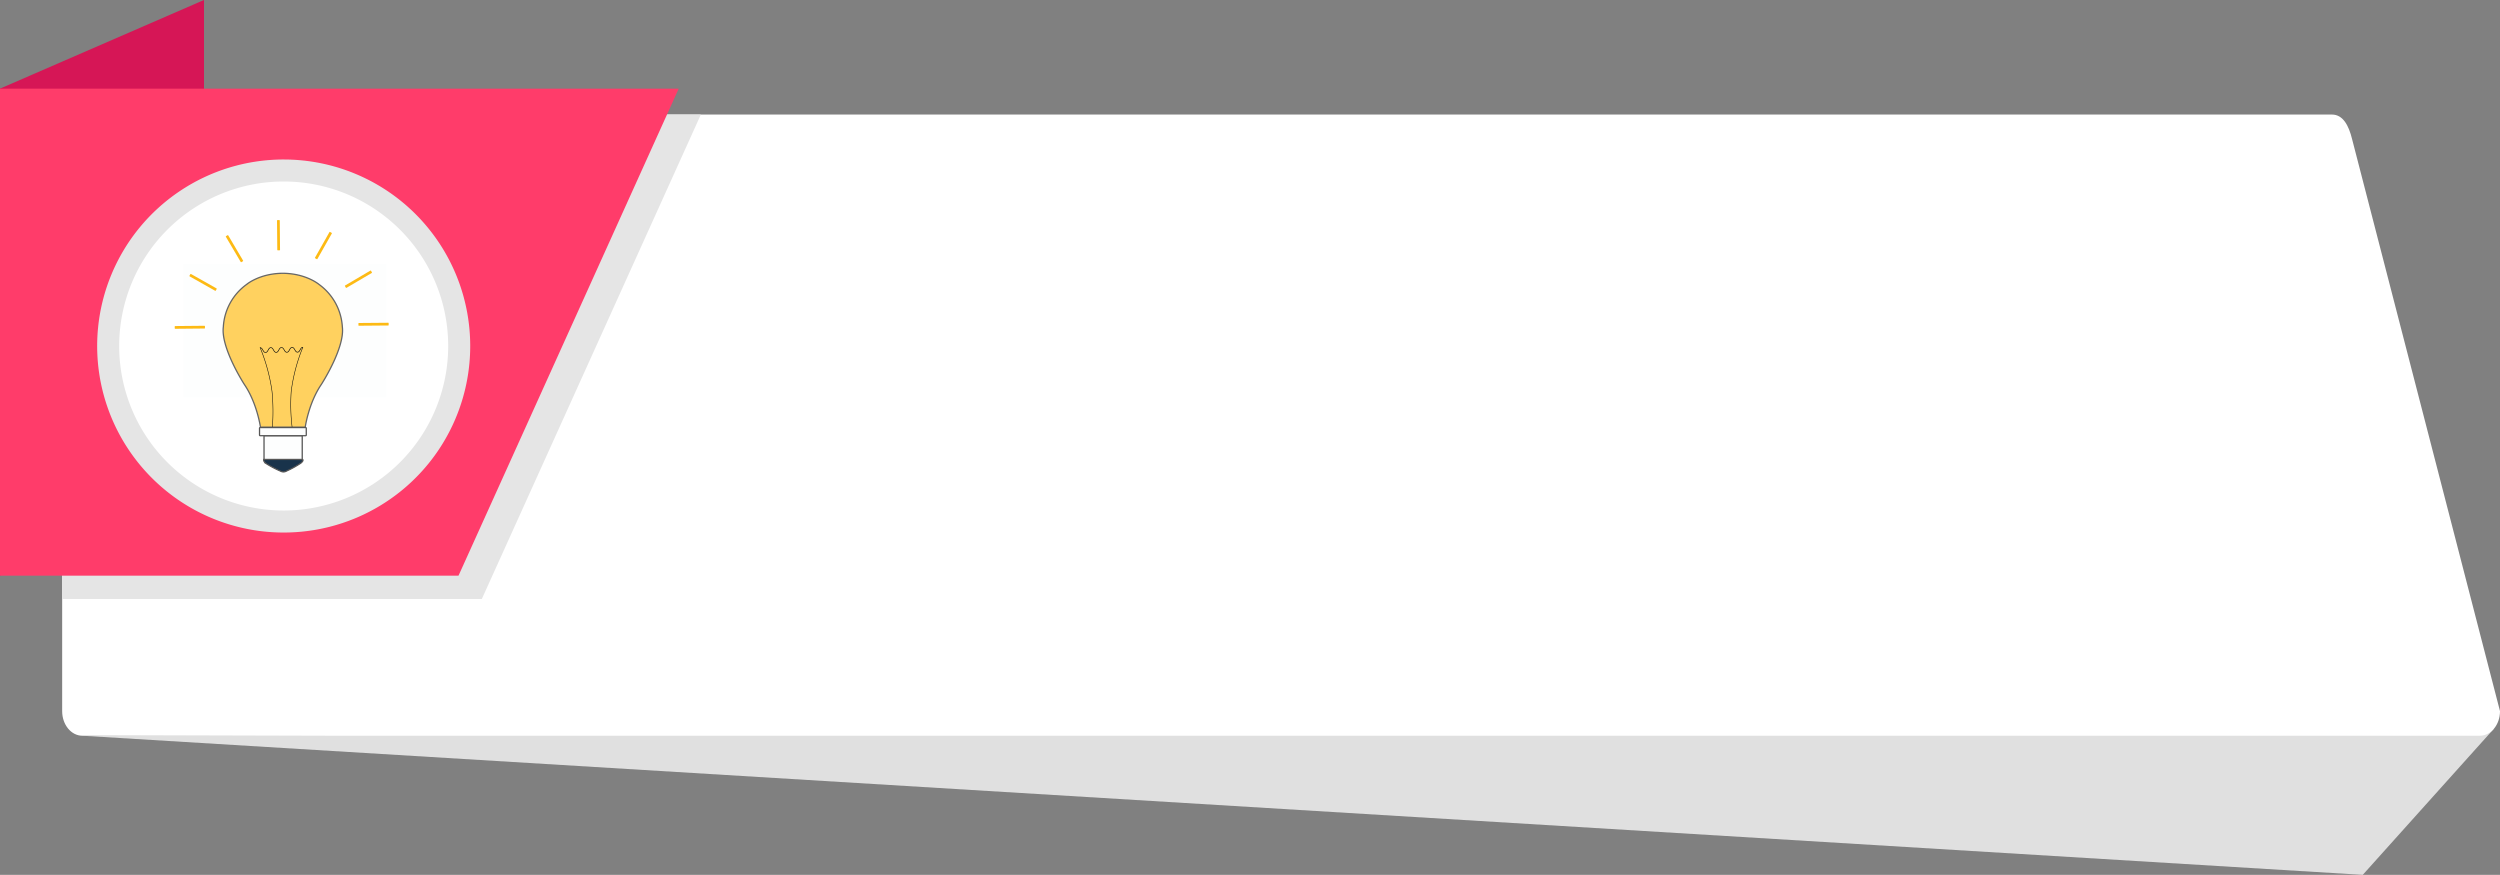 <svg id="Group_4974" data-name="Group 4974" xmlns="http://www.w3.org/2000/svg" width="968.057" height="338.762" viewBox="0 0 968.057 338.762">
  <rect x="0" y="0" width="968.057" height="338.762" fill="#808080" stroke="none"/>
  <g id="Group_4941" data-name="Group 4941">
    <g id="Group_4940" data-name="Group 4940">
      <g id="Group_4935" data-name="Group 4935">
        <path id="Path_14818" data-name="Path 14818" d="M1632.663,268.679l-50.769,56.568-883.03-53.87Z" transform="translate(-666.977 13.515)" fill="#e0e0e0"/>
        <path id="Path_14819" data-name="Path 14819" d="M1640.252,420.671c0,5.251-3.5,9.509-7.812,9.509H704.082c-4.315,0-7.815-4.258-7.815-9.509V199.152c0-5.251,3.5-9.509,7.815-9.509h871.079c4.316,0,6.524,4.273,7.812,9.509Z" transform="translate(-672.194 -145.289)" fill="#fff"/>
        <g id="Group_4934" data-name="Group 4934">
          <path id="Path_14820" data-name="Path 14820" d="M858.768,377.226,943.58,189.643H696.267V377.226Z" transform="translate(-672.193 -145.289)" fill="#e5e5e5"/>
          <path id="Path_14821" data-name="Path 14821" d="M767.261,174.9l-78.993,34.327V397.813l78.993-56.677Z" transform="translate(-688.267 -174.904)" fill="#d61656"/>
          <path id="Path_14822" data-name="Path 14822" d="M865.814,374.893H688.267V186.311h262.81Z" transform="translate(-688.267 -151.984)" fill="#ff3c6a"/>
        </g>
      </g>
      <path id="Path_14823" data-name="Path 14823" d="M845.222,267.65A72.226,72.226,0,1,1,773,195.427,72.225,72.225,0,0,1,845.222,267.65Z" transform="translate(-663.144 -133.667)" fill="#e5e5e5" style="mix-blend-mode: multiply;isolation: isolate"/>
      <path id="Path_14824" data-name="Path 14824" d="M831,261.957a63.7,63.7,0,1,1-63.7-63.7A63.7,63.7,0,0,1,831,261.957Z" transform="translate(-657.45 -127.975)" fill="#fff"/>
    </g>
    <rect id="Rectangle_825" data-name="Rectangle 825" width="78.59" height="51.595" transform="translate(71.012 102.279)" fill="#fdfefe"/>
  </g>
  <g id="Group_4967" data-name="Group 4967" transform="translate(67.656 85.219)">
    <rect id="Rectangle_826" data-name="Rectangle 826" width="11.702" height="1.062" rx="0.172" transform="translate(0 41.038) rotate(-0.538)" fill="#fdba14"/>
    <rect id="Rectangle_827" data-name="Rectangle 827" width="11.702" height="1.062" rx="0.172" transform="matrix(0.871, 0.492, -0.492, 0.871, 6.144, 20.788)" fill="#fdba14"/>
    <rect id="Rectangle_828" data-name="Rectangle 828" width="11.702" height="1.062" rx="0.172" transform="translate(76.448 20.391) rotate(149.51)" fill="#fdba14"/>
    <path id="Rectangle_829" data-name="Rectangle 829" d="M.172,0H11.53A.171.171,0,0,1,11.7.171V.89a.172.172,0,0,1-.172.172H.172A.172.172,0,0,1,0,.89V.172A.172.172,0,0,1,.172,0Z" transform="translate(82.843 40.819) rotate(179.519)" fill="#fdba14"/>
    <path id="Path_14846" data-name="Path 14846" d="M763.139,230.811a21.833,21.833,0,0,0-8.986-16.4s-5-4.282-14.071-4.342c-9.07.06-14.05,4.342-14.05,4.342a21.777,21.777,0,0,0-8.971,16.4c-1.044,8.137,8.146,22.308,8.146,22.308,4.941,7.267,6.229,16.554,6.229,16.554h17.33s1.288-9.287,6.229-16.554C755,253.119,764.186,238.948,763.139,230.811Z" transform="translate(-698.235 -189.462)" fill="#ffd15f" stroke="#666" stroke-miterlimit="10" stroke-width="0.5"/>
    <g id="Group_4966" data-name="Group 4966" transform="translate(32.969 49.17)">
      <path id="Path_14847" data-name="Path 14847" d="M730.436,219.569l.039.006a.1.1,0,0,1,.054.132,68.111,68.111,0,0,0-4.475,16.933,72.522,72.522,0,0,0,.319,13.722.1.1,0,0,1-.087.111.1.1,0,0,1-.111-.087,72.678,72.678,0,0,1-.319-13.767,68.305,68.305,0,0,1,4.49-16.99A.1.1,0,0,1,730.436,219.569Z" transform="translate(-713.81 -219.548)" fill="#020608"/>
      <path id="Path_14848" data-name="Path 14848" d="M721.812,219.62a.106.106,0,0,1,.093.06,69.589,69.589,0,0,1,4.592,16.906,81.058,81.058,0,0,1,.154,13.764.1.1,0,0,1-.108.09.1.1,0,0,1-.09-.105,81.012,81.012,0,0,0-.154-13.728,69.373,69.373,0,0,0-4.577-16.846.1.1,0,0,1,.051-.132Z" transform="translate(-721.692 -219.445)" fill="#020608"/>
      <path id="Path_14849" data-name="Path 14849" d="M738.332,219.562a.12.12,0,0,1,.12.117.123.123,0,0,1-.117.123c-.445,0-.677.421-.921.867-.265.485-.542.984-1.126.99h-.009c-.581,0-.863-.494-1.137-.969-.25-.436-.488-.852-.93-.852l-.006,0c-.445,0-.674.421-.918.867-.268.485-.542.984-1.129.99h-.009c-.581,0-.863-.493-1.135-.969-.253-.439-.487-.852-.93-.852h-.006c-.445.006-.677.424-.921.867-.265.485-.539.987-1.125.993h-.009c-.581,0-.864-.493-1.138-.972-.25-.436-.484-.849-.927-.849h-.006c-.445.006-.677.424-.921.867-.265.485-.539.987-1.126.993s-.87-.491-1.147-.972c-.25-.439-.491-.855-.933-.849a.123.123,0,0,1-.123-.117.125.125,0,0,1,.12-.123h.009c.581,0,.864.493,1.134.972.253.436.488.849.93.849h.006c.445,0,.677-.424.921-.867.265-.485.539-.987,1.126-.99h.009c.581,0,.864.491,1.138.969.25.436.484.849.927.849h.006c.445,0,.677-.424.921-.867.265-.485.539-.984,1.125-.99h.009c.581,0,.864.494,1.137.969.25.436.488.849.927.849h.006c.449,0,.677-.421.921-.867.265-.485.542-.984,1.126-.99h.012c.578,0,.861.493,1.135.969.25.436.487.849.93.849h.006c.445,0,.677-.421.918-.867.268-.484.542-.984,1.129-.99Z" transform="translate(-721.706 -219.562)" fill="#020608"/>
    </g>
    <path id="Path_14850" data-name="Path 14850" d="M737.293,234.057l-7.451-.039h0l-7.547-.009s-.511.524.77,1.577a38.543,38.543,0,0,0,5.564,2.952,2.619,2.619,0,0,0,1.258.352h0a2.605,2.605,0,0,0,1.249-.376,38.417,38.417,0,0,0,5.507-3.054C737.906,234.382,737.293,234.057,737.293,234.057Z" transform="translate(-687.763 -141.364)" fill="#19334b" stroke="#565656" stroke-miterlimit="10" stroke-width="0.473"/>
    <rect id="Rectangle_830" data-name="Rectangle 830" width="11.702" height="1.062" rx="0.172" transform="matrix(0.508, 0.861, -0.861, 0.508, 20.623, 5.766)" fill="#fdba14"/>
    <rect id="Rectangle_831" data-name="Rectangle 831" width="11.702" height="1.062" rx="0.172" transform="translate(40.675 0) rotate(89.491)" fill="#fdba14"/>
    <path id="Rectangle_832" data-name="Rectangle 832" d="M.171,0H11.53A.172.172,0,0,1,11.7.172V.89a.172.172,0,0,1-.172.172H.172A.172.172,0,0,1,0,.89V.171A.171.171,0,0,1,.171,0Z" transform="translate(60.922 5.035) rotate(119.501)" fill="#fdba14"/>
    <rect id="Rectangle_833" data-name="Rectangle 833" width="14.794" height="9.184" transform="translate(49.374 92.684) rotate(180)" fill="#fdfefe" stroke="#565656" stroke-miterlimit="10" stroke-width="0.5"/>
    <rect id="Rectangle_834" data-name="Rectangle 834" width="18.103" height="3.171" rx="0.204" transform="translate(50.94 83.501) rotate(180)" fill="#fdfefe" stroke="#565656" stroke-miterlimit="10" stroke-width="0.5"/>
  </g>
</svg>
